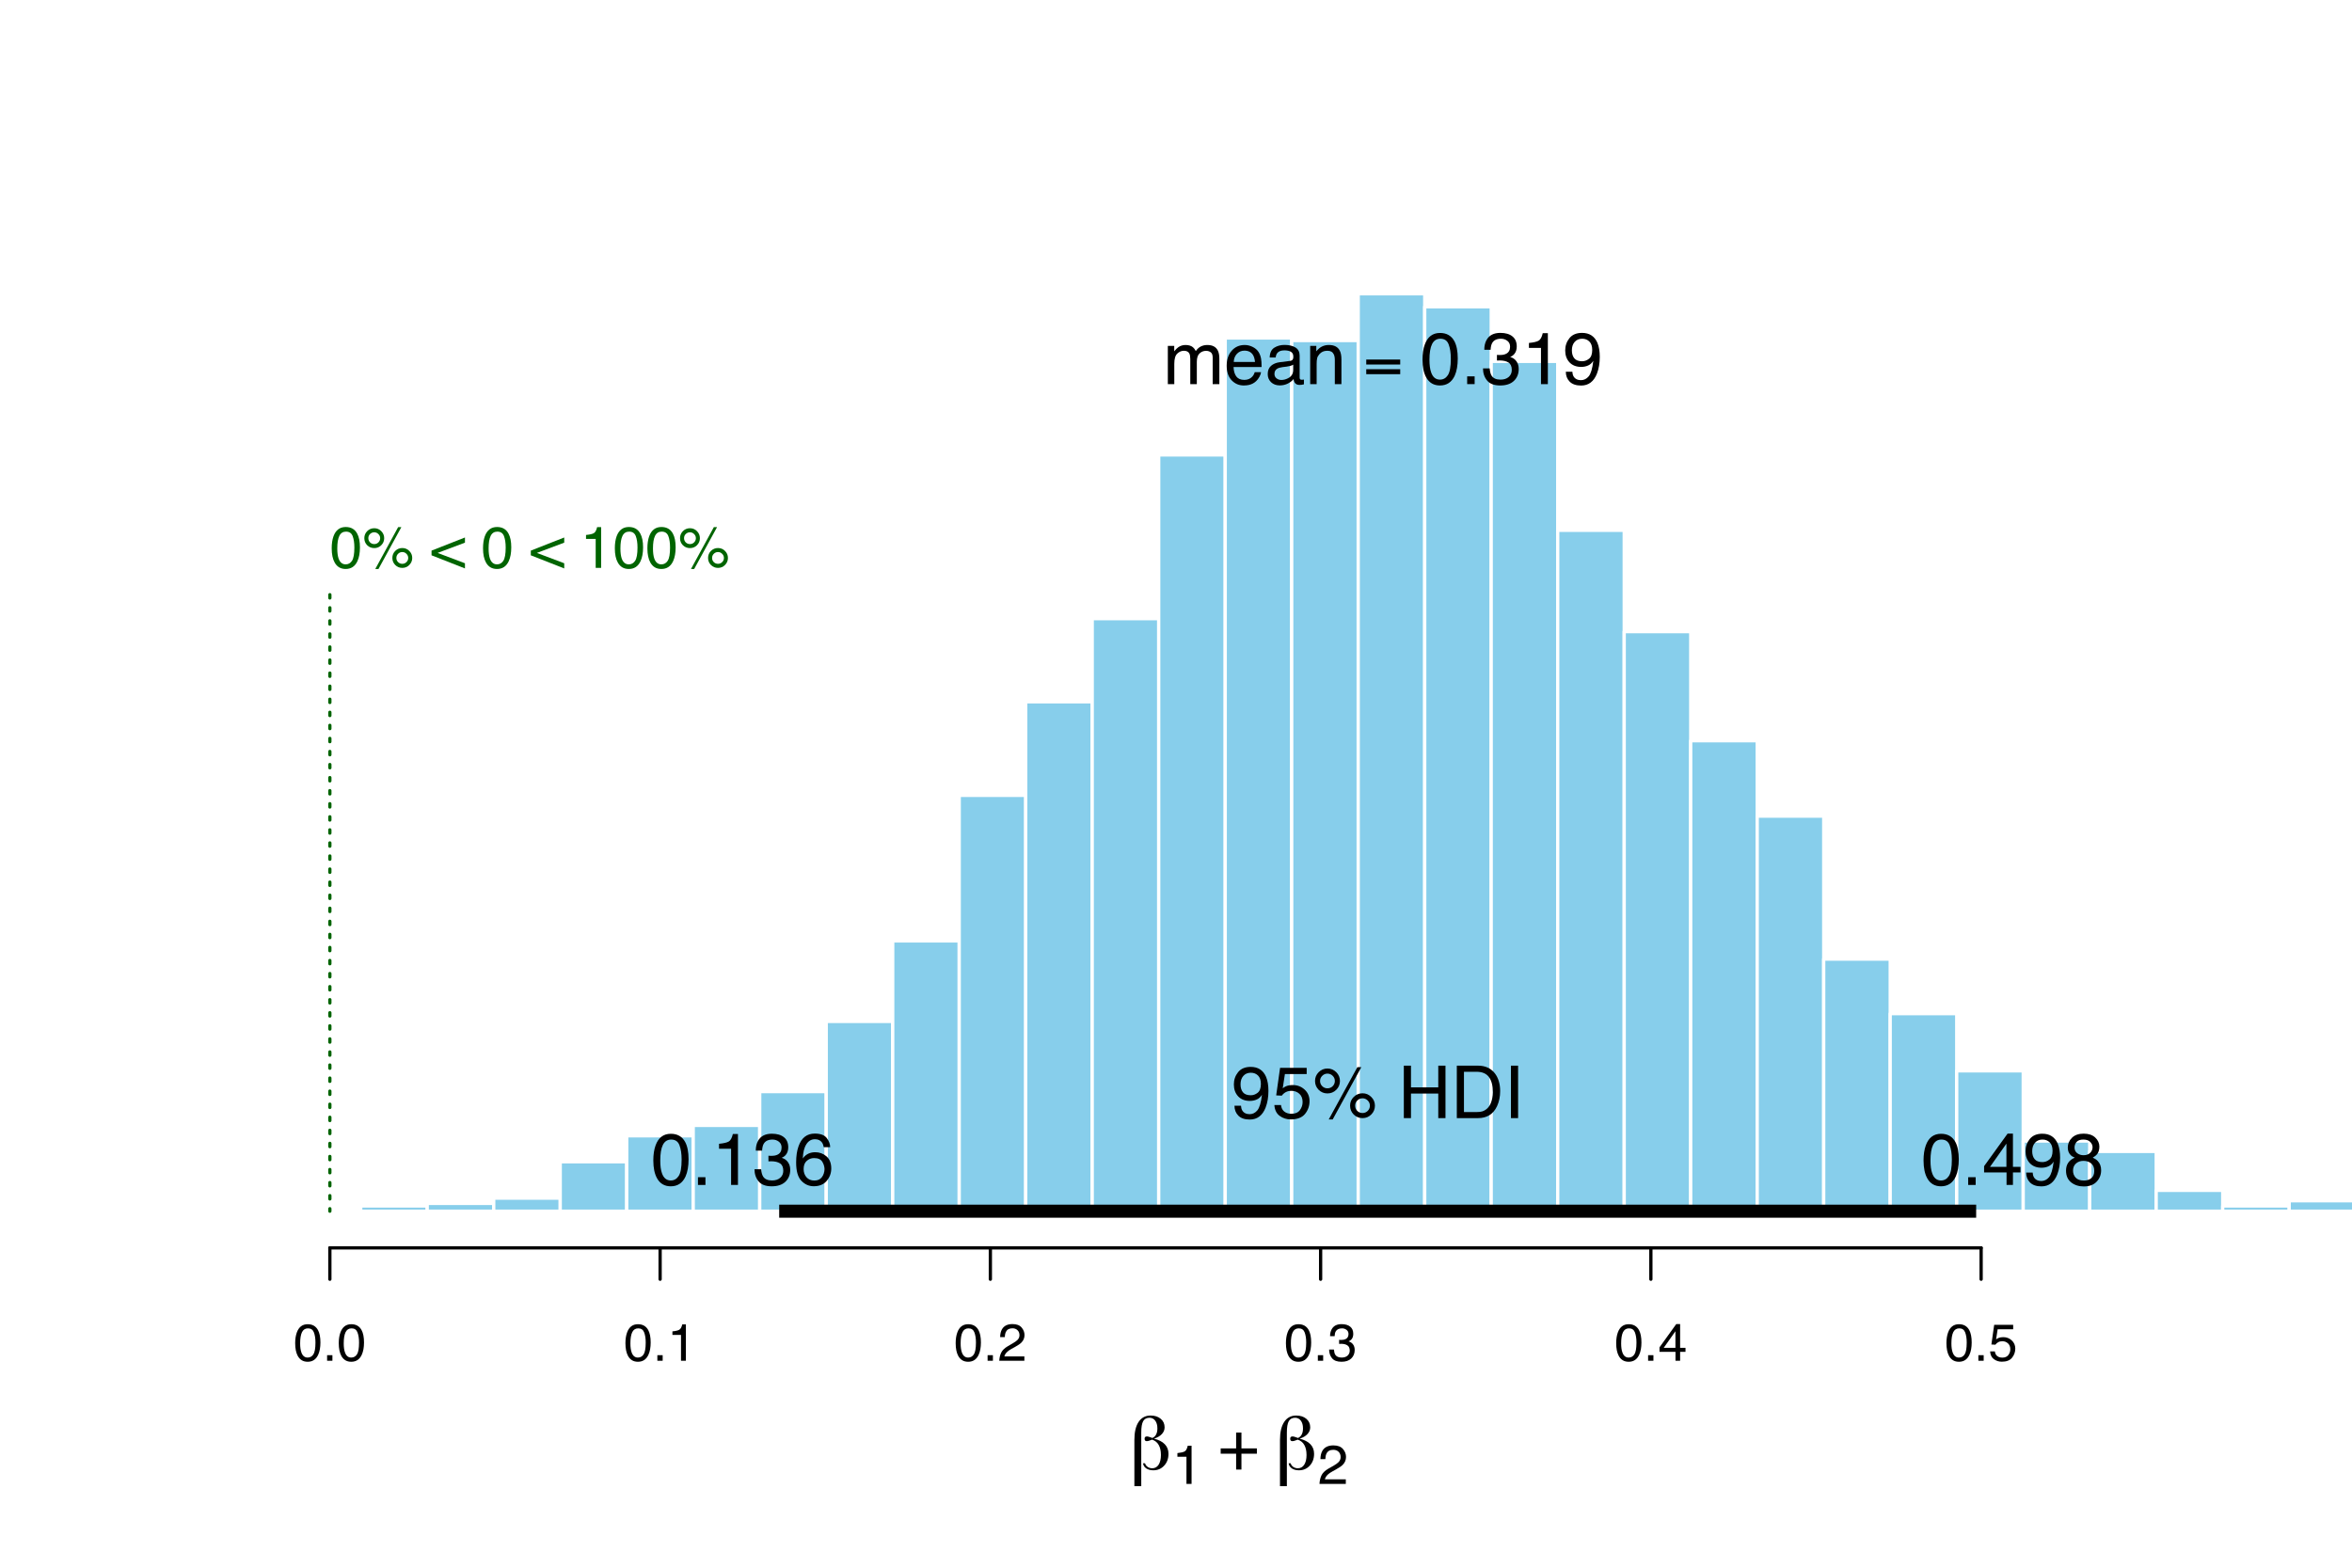 <?xml version="1.0" encoding="UTF-8"?>
<svg xmlns="http://www.w3.org/2000/svg" xmlns:xlink="http://www.w3.org/1999/xlink" width="540pt" height="360pt" viewBox="0 0 540 360" version="1.1">
<defs>
<g>
<symbol overflow="visible" id="glyph0-0">
<path style="stroke:none;" d="M 0.891 3.188 L 0.891 -12.688 L 9.891 -12.688 L 9.891 3.188 Z M 1.906 2.188 L 8.891 2.188 L 8.891 -11.688 L 1.906 -11.688 Z M 1.906 2.188 "/>
</symbol>
<symbol overflow="visible" id="glyph0-1">
<path style="stroke:none;" d="M 3.656 -1.438 C 3.738 -1.102 3.938 -0.828 4.25 -0.609 C 4.562 -0.398 4.914 -0.297 5.312 -0.297 C 5.926 -0.297 6.41 -0.566 6.766 -1.109 C 7.117 -1.66 7.297 -2.406 7.297 -3.344 C 7.297 -4.289 7.125 -5.062 6.781 -5.656 C 6.445 -6.25 5.938 -6.656 5.25 -6.875 C 5.207 -6.863 5.148 -6.836 5.078 -6.797 C 4.629 -6.609 4.289 -6.516 4.062 -6.516 C 3.895 -6.516 3.766 -6.562 3.672 -6.656 C 3.586 -6.758 3.547 -6.906 3.547 -7.094 C 3.547 -7.27 3.594 -7.398 3.688 -7.484 C 3.781 -7.566 3.926 -7.609 4.125 -7.609 C 4.281 -7.609 4.598 -7.52 5.078 -7.344 C 5.18 -7.301 5.266 -7.27 5.328 -7.25 C 5.711 -7.414 6 -7.68 6.188 -8.047 C 6.383 -8.41 6.484 -8.879 6.484 -9.453 C 6.484 -10.203 6.316 -10.797 5.984 -11.234 C 5.66 -11.672 5.219 -11.891 4.656 -11.891 C 4 -11.891 3.52 -11.629 3.219 -11.109 C 2.926 -10.586 2.781 -9.711 2.781 -8.484 L 2.781 3.812 L 1.203 3.812 L 1.203 -6.797 C 1.203 -8.586 1.523 -9.969 2.172 -10.938 C 2.816 -11.914 3.738 -12.406 4.938 -12.406 C 5.883 -12.406 6.656 -12.156 7.25 -11.656 C 7.844 -11.156 8.141 -10.5 8.141 -9.688 C 8.141 -9.113 7.93 -8.602 7.516 -8.156 C 7.109 -7.707 6.508 -7.352 5.719 -7.094 C 6.812 -6.82 7.633 -6.395 8.188 -5.812 C 8.75 -5.227 9.031 -4.5 9.031 -3.625 C 9.031 -2.508 8.695 -1.598 8.031 -0.891 C 7.375 -0.18 6.547 0.172 5.547 0.172 C 4.898 0.172 4.359 0.023 3.922 -0.266 C 3.492 -0.566 3.25 -0.957 3.188 -1.438 Z M 3.656 -1.438 "/>
</symbol>
<symbol overflow="visible" id="glyph0-2">
<path style="stroke:none;" d="M 5.562 -4.859 L 9.109 -4.859 L 9.109 -3.641 L 5.562 -3.641 L 5.562 0 L 4.344 0 L 4.344 -3.641 L 0.797 -3.641 L 0.797 -4.859 L 4.344 -4.859 L 4.344 -8.5 L 5.562 -8.5 Z M 5.562 -4.859 "/>
</symbol>
<symbol overflow="visible" id="glyph1-0">
<path style="stroke:none;" d="M 0.406 0 L 0.406 -9.031 L 7.578 -9.031 L 7.578 0 Z M 6.438 -1.125 L 6.438 -7.906 L 1.531 -7.906 L 1.531 -1.125 Z M 6.438 -1.125 "/>
</symbol>
<symbol overflow="visible" id="glyph1-1">
<path style="stroke:none;" d="M 1.203 -6.234 L 1.203 -7.078 C 2.004 -7.16 2.562 -7.289 2.875 -7.469 C 3.188 -7.656 3.422 -8.086 3.578 -8.766 L 4.453 -8.766 L 4.453 0 L 3.281 0 L 3.281 -6.234 Z M 1.203 -6.234 "/>
</symbol>
<symbol overflow="visible" id="glyph1-2">
<path style="stroke:none;" d="M 0.391 0 C 0.43 -0.758 0.586 -1.422 0.859 -1.984 C 1.129 -2.547 1.66 -3.055 2.453 -3.516 L 3.641 -4.188 C 4.172 -4.5 4.539 -4.766 4.75 -4.984 C 5.082 -5.316 5.25 -5.707 5.25 -6.156 C 5.25 -6.664 5.094 -7.07 4.781 -7.375 C 4.477 -7.676 4.07 -7.828 3.562 -7.828 C 2.801 -7.828 2.281 -7.539 2 -6.969 C 1.844 -6.656 1.754 -6.227 1.734 -5.688 L 0.609 -5.688 C 0.617 -6.445 0.758 -7.07 1.031 -7.562 C 1.508 -8.414 2.359 -8.844 3.578 -8.844 C 4.578 -8.844 5.312 -8.566 5.781 -8.016 C 6.25 -7.473 6.484 -6.867 6.484 -6.203 C 6.484 -5.492 6.234 -4.891 5.734 -4.391 C 5.453 -4.098 4.938 -3.742 4.188 -3.328 L 3.344 -2.859 C 2.945 -2.641 2.633 -2.43 2.406 -2.234 C 2 -1.879 1.738 -1.484 1.625 -1.047 L 6.438 -1.047 L 6.438 0 Z M 0.391 0 "/>
</symbol>
<symbol overflow="visible" id="glyph2-0">
<path style="stroke:none;" d="M 0.391 0 L 0.391 -8.609 L 7.219 -8.609 L 7.219 0 Z M 6.141 -1.078 L 6.141 -7.531 L 1.469 -7.531 L 1.469 -1.078 Z M 6.141 -1.078 "/>
</symbol>
<symbol overflow="visible" id="glyph2-1">
<path style="stroke:none;" d="M 3.25 -8.391 C 4.332 -8.391 5.117 -7.941 5.609 -7.047 C 5.984 -6.359 6.172 -5.41 6.172 -4.203 C 6.172 -3.066 6 -2.125 5.656 -1.375 C 5.164 -0.301 4.359 0.234 3.234 0.234 C 2.234 0.234 1.484 -0.203 0.984 -1.078 C 0.578 -1.816 0.375 -2.801 0.375 -4.031 C 0.375 -4.977 0.5 -5.797 0.75 -6.484 C 1.207 -7.754 2.039 -8.391 3.25 -8.391 Z M 3.234 -0.734 C 3.785 -0.734 4.223 -0.973 4.547 -1.453 C 4.867 -1.941 5.031 -2.848 5.031 -4.172 C 5.031 -5.117 4.91 -5.898 4.672 -6.516 C 4.441 -7.129 3.988 -7.438 3.312 -7.438 C 2.688 -7.438 2.227 -7.145 1.938 -6.562 C 1.656 -5.977 1.516 -5.117 1.516 -3.984 C 1.516 -3.129 1.609 -2.441 1.797 -1.922 C 2.078 -1.129 2.555 -0.734 3.234 -0.734 Z M 3.234 -0.734 "/>
</symbol>
<symbol overflow="visible" id="glyph2-2">
<path style="stroke:none;" d="M 1.031 -1.281 L 2.25 -1.281 L 2.25 0 L 1.031 0 Z M 1.031 -1.281 "/>
</symbol>
<symbol overflow="visible" id="glyph2-3">
<path style="stroke:none;" d="M 1.156 -5.938 L 1.156 -6.75 C 1.914 -6.82 2.441 -6.945 2.734 -7.125 C 3.035 -7.301 3.266 -7.711 3.422 -8.359 L 4.25 -8.359 L 4.25 0 L 3.125 0 L 3.125 -5.938 Z M 1.156 -5.938 "/>
</symbol>
<symbol overflow="visible" id="glyph2-4">
<path style="stroke:none;" d="M 0.375 0 C 0.414 -0.719 0.566 -1.344 0.828 -1.875 C 1.086 -2.414 1.594 -2.906 2.344 -3.344 L 3.469 -4 C 3.969 -4.289 4.32 -4.539 4.531 -4.75 C 4.852 -5.07 5.016 -5.441 5.016 -5.859 C 5.016 -6.348 4.863 -6.734 4.562 -7.016 C 4.27 -7.305 3.883 -7.453 3.406 -7.453 C 2.676 -7.453 2.176 -7.18 1.906 -6.641 C 1.75 -6.336 1.664 -5.93 1.656 -5.422 L 0.578 -5.422 C 0.586 -6.148 0.723 -6.742 0.984 -7.203 C 1.441 -8.016 2.25 -8.422 3.406 -8.422 C 4.363 -8.422 5.062 -8.16 5.5 -7.641 C 5.945 -7.117 6.172 -6.539 6.172 -5.906 C 6.172 -5.238 5.938 -4.664 5.469 -4.188 C 5.195 -3.906 4.707 -3.566 4 -3.172 L 3.188 -2.734 C 2.812 -2.523 2.516 -2.32 2.297 -2.125 C 1.898 -1.789 1.648 -1.414 1.547 -1 L 6.141 -1 L 6.141 0 Z M 0.375 0 "/>
</symbol>
<symbol overflow="visible" id="glyph2-5">
<path style="stroke:none;" d="M 3.125 0.234 C 2.125 0.234 1.398 -0.035 0.953 -0.578 C 0.504 -1.129 0.281 -1.797 0.281 -2.578 L 1.391 -2.578 C 1.43 -2.035 1.531 -1.641 1.688 -1.391 C 1.969 -0.953 2.461 -0.734 3.172 -0.734 C 3.734 -0.734 4.18 -0.879 4.516 -1.172 C 4.848 -1.473 5.016 -1.859 5.016 -2.328 C 5.016 -2.898 4.836 -3.301 4.484 -3.531 C 4.129 -3.77 3.641 -3.891 3.016 -3.891 C 2.941 -3.891 2.867 -3.883 2.797 -3.875 C 2.723 -3.875 2.648 -3.875 2.578 -3.875 L 2.578 -4.812 C 2.691 -4.789 2.785 -4.781 2.859 -4.781 C 2.93 -4.781 3.008 -4.781 3.094 -4.781 C 3.488 -4.781 3.812 -4.844 4.062 -4.969 C 4.508 -5.188 4.734 -5.578 4.734 -6.141 C 4.734 -6.555 4.582 -6.875 4.281 -7.094 C 3.988 -7.32 3.645 -7.438 3.25 -7.438 C 2.551 -7.438 2.066 -7.203 1.797 -6.734 C 1.648 -6.484 1.566 -6.117 1.547 -5.641 L 0.5 -5.641 C 0.5 -6.266 0.625 -6.797 0.875 -7.234 C 1.301 -8.016 2.055 -8.406 3.141 -8.406 C 3.992 -8.406 4.656 -8.211 5.125 -7.828 C 5.594 -7.453 5.828 -6.898 5.828 -6.172 C 5.828 -5.66 5.691 -5.242 5.422 -4.922 C 5.242 -4.723 5.02 -4.566 4.75 -4.453 C 5.188 -4.328 5.531 -4.094 5.781 -3.75 C 6.031 -3.406 6.156 -2.984 6.156 -2.484 C 6.156 -1.68 5.891 -1.023 5.359 -0.516 C 4.836 -0.016 4.094 0.234 3.125 0.234 Z M 3.125 0.234 "/>
</symbol>
<symbol overflow="visible" id="glyph2-6">
<path style="stroke:none;" d="M 3.969 -2.969 L 3.969 -6.781 L 1.281 -2.969 Z M 3.984 0 L 3.984 -2.047 L 0.312 -2.047 L 0.312 -3.078 L 4.156 -8.422 L 5.047 -8.422 L 5.047 -2.969 L 6.281 -2.969 L 6.281 -2.047 L 5.047 -2.047 L 5.047 0 Z M 3.984 0 "/>
</symbol>
<symbol overflow="visible" id="glyph2-7">
<path style="stroke:none;" d="M 1.484 -2.141 C 1.555 -1.535 1.836 -1.117 2.328 -0.891 C 2.578 -0.773 2.863 -0.719 3.188 -0.719 C 3.812 -0.719 4.273 -0.914 4.578 -1.312 C 4.879 -1.707 5.031 -2.148 5.031 -2.641 C 5.031 -3.223 4.848 -3.676 4.484 -4 C 4.129 -4.32 3.703 -4.484 3.203 -4.484 C 2.836 -4.484 2.523 -4.41 2.266 -4.266 C 2.004 -4.129 1.785 -3.938 1.609 -3.688 L 0.688 -3.734 L 1.328 -8.25 L 5.688 -8.25 L 5.688 -7.234 L 2.125 -7.234 L 1.766 -4.906 C 1.961 -5.051 2.148 -5.16 2.328 -5.234 C 2.641 -5.359 3 -5.422 3.406 -5.422 C 4.176 -5.422 4.828 -5.172 5.359 -4.672 C 5.898 -4.18 6.172 -3.555 6.172 -2.797 C 6.172 -2.004 5.922 -1.301 5.422 -0.688 C 4.93 -0.082 4.148 0.219 3.078 0.219 C 2.398 0.219 1.797 0.023 1.266 -0.359 C 0.742 -0.742 0.453 -1.336 0.391 -2.141 Z M 1.484 -2.141 "/>
</symbol>
<symbol overflow="visible" id="glyph3-0">
<path style="stroke:none;" d="M 0.547 0 L 0.547 -12.047 L 10.109 -12.047 L 10.109 0 Z M 8.594 -1.516 L 8.594 -10.531 L 2.047 -10.531 L 2.047 -1.516 Z M 8.594 -1.516 "/>
</symbol>
<symbol overflow="visible" id="glyph3-1">
<path style="stroke:none;" d="M 2.234 -2.844 C 2.273 -2.02 2.586 -1.453 3.172 -1.141 C 3.473 -0.984 3.812 -0.906 4.188 -0.906 C 4.895 -0.906 5.492 -1.195 5.984 -1.781 C 6.484 -2.375 6.836 -3.566 7.047 -5.359 C 6.723 -4.836 6.316 -4.473 5.828 -4.266 C 5.348 -4.055 4.828 -3.953 4.266 -3.953 C 3.141 -3.953 2.242 -4.301 1.578 -5 C 0.922 -5.707 0.594 -6.617 0.594 -7.734 C 0.594 -8.797 0.914 -9.734 1.562 -10.547 C 2.219 -11.359 3.18 -11.766 4.453 -11.766 C 6.16 -11.766 7.344 -10.992 8 -9.453 C 8.352 -8.598 8.531 -7.535 8.531 -6.266 C 8.531 -4.828 8.316 -3.551 7.891 -2.438 C 7.172 -0.594 5.957 0.328 4.25 0.328 C 3.102 0.328 2.227 0.031 1.625 -0.562 C 1.031 -1.164 0.734 -1.926 0.734 -2.844 Z M 4.469 -5.25 C 5.051 -5.25 5.582 -5.441 6.062 -5.828 C 6.551 -6.211 6.797 -6.883 6.797 -7.844 C 6.797 -8.707 6.578 -9.352 6.141 -9.781 C 5.711 -10.207 5.16 -10.422 4.484 -10.422 C 3.766 -10.422 3.191 -10.176 2.766 -9.688 C 2.336 -9.207 2.125 -8.562 2.125 -7.75 C 2.125 -6.988 2.312 -6.379 2.688 -5.922 C 3.062 -5.473 3.656 -5.25 4.469 -5.25 Z M 4.469 -5.25 "/>
</symbol>
<symbol overflow="visible" id="glyph3-2">
<path style="stroke:none;" d="M 2.078 -3 C 2.172 -2.156 2.562 -1.57 3.25 -1.25 C 3.594 -1.082 4 -1 4.469 -1 C 5.344 -1 5.988 -1.273 6.406 -1.828 C 6.82 -2.391 7.031 -3.008 7.031 -3.688 C 7.031 -4.508 6.781 -5.145 6.281 -5.594 C 5.781 -6.039 5.18 -6.266 4.484 -6.266 C 3.973 -6.266 3.535 -6.164 3.172 -5.969 C 2.805 -5.77 2.5 -5.5 2.25 -5.156 L 0.969 -5.219 L 1.859 -11.547 L 7.969 -11.547 L 7.969 -10.125 L 2.969 -10.125 L 2.469 -6.859 C 2.738 -7.066 3 -7.223 3.25 -7.328 C 3.688 -7.504 4.191 -7.594 4.766 -7.594 C 5.836 -7.594 6.75 -7.242 7.5 -6.547 C 8.25 -5.859 8.625 -4.977 8.625 -3.906 C 8.625 -2.801 8.281 -1.82 7.594 -0.969 C 6.906 -0.125 5.812 0.297 4.312 0.297 C 3.352 0.297 2.504 0.023 1.766 -0.516 C 1.035 -1.055 0.629 -1.883 0.547 -3 Z M 2.078 -3 "/>
</symbol>
<symbol overflow="visible" id="glyph3-3">
<path style="stroke:none;" d="M 11.453 -5.703 C 12.234 -5.703 12.898 -5.422 13.453 -4.859 C 14.016 -4.305 14.297 -3.641 14.297 -2.859 C 14.297 -2.066 14.016 -1.391 13.453 -0.828 C 12.898 -0.273 12.234 0 11.453 0 C 10.66 0 9.984 -0.273 9.422 -0.828 C 8.867 -1.391 8.594 -2.066 8.594 -2.859 C 8.594 -3.641 8.867 -4.305 9.422 -4.859 C 9.984 -5.422 10.66 -5.703 11.453 -5.703 Z M 10.266 -11.703 L 11.172 -11.703 L 4.594 0.312 L 3.688 0.312 Z M 3.391 -6.844 C 3.859 -6.844 4.258 -7.004 4.594 -7.328 C 4.926 -7.66 5.094 -8.062 5.094 -8.531 C 5.094 -9 4.926 -9.395 4.594 -9.719 C 4.258 -10.051 3.859 -10.219 3.391 -10.219 C 2.93 -10.219 2.535 -10.051 2.203 -9.719 C 1.867 -9.395 1.703 -9 1.703 -8.531 C 1.703 -8.062 1.867 -7.66 2.203 -7.328 C 2.535 -7.004 2.93 -6.844 3.391 -6.844 Z M 3.391 -11.391 C 4.18 -11.391 4.859 -11.109 5.422 -10.547 C 5.984 -9.984 6.266 -9.312 6.266 -8.531 C 6.266 -7.738 5.984 -7.062 5.422 -6.5 C 4.859 -5.945 4.18 -5.672 3.391 -5.672 C 2.609 -5.672 1.938 -5.945 1.375 -6.5 C 0.82 -7.062 0.547 -7.738 0.547 -8.531 C 0.547 -9.312 0.82 -9.984 1.375 -10.547 C 1.938 -11.109 2.609 -11.391 3.391 -11.391 Z M 11.453 -1.172 C 11.91 -1.172 12.305 -1.332 12.641 -1.656 C 12.973 -1.988 13.141 -2.391 13.141 -2.859 C 13.141 -3.316 12.973 -3.711 12.641 -4.047 C 12.305 -4.379 11.91 -4.547 11.453 -4.547 C 10.984 -4.547 10.582 -4.379 10.25 -4.047 C 9.914 -3.711 9.75 -3.316 9.75 -2.859 C 9.75 -2.391 9.914 -1.988 10.25 -1.656 C 10.582 -1.332 10.984 -1.172 11.453 -1.172 Z M 11.453 -1.172 "/>
</symbol>
<symbol overflow="visible" id="glyph3-4">
<path style="stroke:none;" d=""/>
</symbol>
<symbol overflow="visible" id="glyph3-5">
<path style="stroke:none;" d="M 1.328 -12.047 L 2.969 -12.047 L 2.969 -7.062 L 9.234 -7.062 L 9.234 -12.047 L 10.891 -12.047 L 10.891 0 L 9.234 0 L 9.234 -5.641 L 2.969 -5.641 L 2.969 0 L 1.328 0 Z M 1.328 -12.047 "/>
</symbol>
<symbol overflow="visible" id="glyph3-6">
<path style="stroke:none;" d="M 5.906 -1.391 C 6.457 -1.391 6.91 -1.445 7.266 -1.562 C 7.898 -1.781 8.422 -2.191 8.828 -2.797 C 9.148 -3.285 9.379 -3.91 9.516 -4.672 C 9.598 -5.117 9.641 -5.539 9.641 -5.938 C 9.641 -7.426 9.344 -8.582 8.75 -9.406 C 8.156 -10.227 7.203 -10.641 5.891 -10.641 L 3 -10.641 L 3 -1.391 Z M 1.359 -12.047 L 6.234 -12.047 C 7.891 -12.047 9.176 -11.457 10.094 -10.281 C 10.906 -9.219 11.312 -7.859 11.312 -6.203 C 11.312 -4.93 11.07 -3.773 10.594 -2.734 C 9.738 -0.91 8.281 0 6.219 0 L 1.359 0 Z M 1.359 -12.047 "/>
</symbol>
<symbol overflow="visible" id="glyph3-7">
<path style="stroke:none;" d="M 1.656 -12.047 L 3.297 -12.047 L 3.297 0 L 1.656 0 Z M 1.656 -12.047 "/>
</symbol>
<symbol overflow="visible" id="glyph3-8">
<path style="stroke:none;" d="M 4.547 -11.75 C 6.066 -11.75 7.164 -11.117 7.844 -9.859 C 8.363 -8.898 8.625 -7.578 8.625 -5.891 C 8.625 -4.297 8.391 -2.973 7.922 -1.922 C 7.223 -0.43 6.094 0.312 4.531 0.312 C 3.125 0.312 2.078 -0.297 1.391 -1.516 C 0.816 -2.535 0.531 -3.91 0.531 -5.641 C 0.531 -6.973 0.703 -8.117 1.047 -9.078 C 1.691 -10.859 2.859 -11.75 4.547 -11.75 Z M 4.531 -1.031 C 5.289 -1.031 5.895 -1.367 6.344 -2.047 C 6.801 -2.723 7.031 -3.984 7.031 -5.828 C 7.031 -7.16 6.863 -8.258 6.531 -9.125 C 6.207 -9.988 5.578 -10.422 4.641 -10.422 C 3.766 -10.422 3.125 -10.008 2.719 -9.188 C 2.32 -8.375 2.125 -7.172 2.125 -5.578 C 2.125 -4.379 2.254 -3.414 2.516 -2.688 C 2.898 -1.582 3.57 -1.031 4.531 -1.031 Z M 4.531 -1.031 "/>
</symbol>
<symbol overflow="visible" id="glyph3-9">
<path style="stroke:none;" d="M 1.438 -1.781 L 3.156 -1.781 L 3.156 0 L 1.438 0 Z M 1.438 -1.781 "/>
</symbol>
<symbol overflow="visible" id="glyph3-10">
<path style="stroke:none;" d="M 1.609 -8.312 L 1.609 -9.453 C 2.672 -9.555 3.41 -9.727 3.828 -9.969 C 4.254 -10.207 4.57 -10.785 4.781 -11.703 L 5.953 -11.703 L 5.953 0 L 4.375 0 L 4.375 -8.312 Z M 1.609 -8.312 "/>
</symbol>
<symbol overflow="visible" id="glyph3-11">
<path style="stroke:none;" d="M 4.359 0.312 C 2.973 0.312 1.969 -0.066 1.344 -0.828 C 0.719 -1.586 0.406 -2.516 0.406 -3.609 L 1.938 -3.609 C 2.008 -2.848 2.156 -2.297 2.375 -1.953 C 2.75 -1.336 3.438 -1.031 4.438 -1.031 C 5.219 -1.031 5.844 -1.234 6.312 -1.641 C 6.781 -2.055 7.016 -2.594 7.016 -3.25 C 7.016 -4.062 6.766 -4.629 6.266 -4.953 C 5.773 -5.273 5.094 -5.438 4.219 -5.438 C 4.113 -5.438 4.008 -5.43 3.906 -5.422 C 3.812 -5.422 3.711 -5.422 3.609 -5.422 L 3.609 -6.719 C 3.766 -6.707 3.895 -6.695 4 -6.688 C 4.102 -6.688 4.211 -6.688 4.328 -6.688 C 4.879 -6.688 5.332 -6.773 5.688 -6.953 C 6.312 -7.254 6.625 -7.801 6.625 -8.594 C 6.625 -9.176 6.414 -9.625 6 -9.938 C 5.582 -10.258 5.098 -10.422 4.547 -10.422 C 3.566 -10.422 2.891 -10.094 2.516 -9.438 C 2.305 -9.07 2.188 -8.555 2.156 -7.891 L 0.703 -7.891 C 0.703 -8.766 0.875 -9.508 1.219 -10.125 C 1.82 -11.219 2.879 -11.766 4.391 -11.766 C 5.586 -11.766 6.516 -11.492 7.172 -10.953 C 7.828 -10.422 8.156 -9.648 8.156 -8.641 C 8.156 -7.922 7.961 -7.336 7.578 -6.891 C 7.336 -6.609 7.023 -6.391 6.641 -6.234 C 7.254 -6.066 7.734 -5.738 8.078 -5.25 C 8.43 -4.77 8.609 -4.18 8.609 -3.484 C 8.609 -2.359 8.238 -1.441 7.5 -0.734 C 6.758 -0.035 5.711 0.312 4.359 0.312 Z M 4.359 0.312 "/>
</symbol>
<symbol overflow="visible" id="glyph3-12">
<path style="stroke:none;" d="M 4.906 -11.797 C 6.219 -11.797 7.133 -11.453 7.656 -10.766 C 8.176 -10.086 8.438 -9.391 8.438 -8.672 L 6.969 -8.672 C 6.883 -9.129 6.742 -9.492 6.547 -9.766 C 6.191 -10.254 5.656 -10.5 4.938 -10.5 C 4.113 -10.5 3.457 -10.113 2.969 -9.344 C 2.477 -8.582 2.207 -7.492 2.156 -6.078 C 2.5 -6.578 2.926 -6.945 3.438 -7.188 C 3.906 -7.406 4.43 -7.516 5.016 -7.516 C 5.992 -7.516 6.848 -7.203 7.578 -6.578 C 8.316 -5.953 8.688 -5.016 8.688 -3.766 C 8.688 -2.703 8.336 -1.758 7.641 -0.938 C 6.953 -0.113 5.961 0.297 4.672 0.297 C 3.578 0.297 2.629 -0.117 1.828 -0.953 C 1.023 -1.785 0.625 -3.188 0.625 -5.156 C 0.625 -6.613 0.805 -7.852 1.172 -8.875 C 1.848 -10.82 3.094 -11.797 4.906 -11.797 Z M 4.812 -1.016 C 5.582 -1.016 6.16 -1.273 6.547 -1.797 C 6.93 -2.316 7.125 -2.93 7.125 -3.641 C 7.125 -4.242 6.953 -4.816 6.609 -5.359 C 6.266 -5.898 5.641 -6.172 4.734 -6.172 C 4.098 -6.172 3.539 -5.957 3.062 -5.531 C 2.582 -5.113 2.344 -4.484 2.344 -3.641 C 2.344 -2.898 2.562 -2.273 3 -1.766 C 3.438 -1.266 4.039 -1.016 4.812 -1.016 Z M 4.812 -1.016 "/>
</symbol>
<symbol overflow="visible" id="glyph3-13">
<path style="stroke:none;" d="M 5.547 -4.156 L 5.547 -9.484 L 1.781 -4.156 Z M 5.578 0 L 5.578 -2.875 L 0.422 -2.875 L 0.422 -4.312 L 5.812 -11.781 L 7.047 -11.781 L 7.047 -4.156 L 8.781 -4.156 L 8.781 -2.875 L 7.047 -2.875 L 7.047 0 Z M 5.578 0 "/>
</symbol>
<symbol overflow="visible" id="glyph3-14">
<path style="stroke:none;" d="M 4.562 -6.828 C 5.219 -6.828 5.727 -7.008 6.094 -7.375 C 6.457 -7.738 6.641 -8.172 6.641 -8.672 C 6.641 -9.109 6.461 -9.508 6.109 -9.875 C 5.766 -10.238 5.234 -10.422 4.516 -10.422 C 3.805 -10.422 3.289 -10.238 2.969 -9.875 C 2.656 -9.508 2.5 -9.082 2.5 -8.594 C 2.5 -8.039 2.703 -7.609 3.109 -7.297 C 3.523 -6.984 4.008 -6.828 4.562 -6.828 Z M 4.656 -1.016 C 5.344 -1.016 5.91 -1.195 6.359 -1.562 C 6.805 -1.926 7.031 -2.477 7.031 -3.219 C 7.031 -3.977 6.797 -4.551 6.328 -4.938 C 5.867 -5.332 5.273 -5.531 4.547 -5.531 C 3.848 -5.531 3.273 -5.328 2.828 -4.922 C 2.379 -4.523 2.156 -3.973 2.156 -3.266 C 2.156 -2.648 2.359 -2.117 2.766 -1.672 C 3.172 -1.234 3.801 -1.016 4.656 -1.016 Z M 2.562 -6.266 C 2.145 -6.43 1.82 -6.633 1.594 -6.875 C 1.164 -7.312 0.953 -7.879 0.953 -8.578 C 0.953 -9.453 1.27 -10.203 1.906 -10.828 C 2.539 -11.461 3.438 -11.781 4.594 -11.781 C 5.727 -11.781 6.613 -11.484 7.25 -10.891 C 7.883 -10.297 8.203 -9.602 8.203 -8.812 C 8.203 -8.07 8.02 -7.477 7.656 -7.031 C 7.445 -6.77 7.125 -6.52 6.688 -6.281 C 7.176 -6.051 7.555 -5.789 7.828 -5.5 C 8.348 -4.957 8.609 -4.25 8.609 -3.375 C 8.609 -2.344 8.258 -1.461 7.562 -0.734 C 6.875 -0.016 5.895 0.344 4.625 0.344 C 3.477 0.344 2.508 0.031 1.719 -0.594 C 0.938 -1.219 0.547 -2.117 0.547 -3.297 C 0.547 -3.992 0.711 -4.594 1.047 -5.094 C 1.391 -5.602 1.895 -5.992 2.562 -6.266 Z M 2.562 -6.266 "/>
</symbol>
<symbol overflow="visible" id="glyph3-15">
<path style="stroke:none;" d="M 1.078 -8.781 L 2.547 -8.781 L 2.547 -7.531 C 2.891 -7.969 3.207 -8.285 3.5 -8.484 C 3.977 -8.816 4.531 -8.984 5.156 -8.984 C 5.852 -8.984 6.414 -8.812 6.844 -8.469 C 7.082 -8.27 7.301 -7.977 7.5 -7.594 C 7.82 -8.062 8.203 -8.41 8.641 -8.641 C 9.086 -8.867 9.586 -8.984 10.141 -8.984 C 11.328 -8.984 12.133 -8.555 12.562 -7.703 C 12.789 -7.242 12.906 -6.625 12.906 -5.844 L 12.906 0 L 11.375 0 L 11.375 -6.109 C 11.375 -6.691 11.223 -7.094 10.922 -7.312 C 10.629 -7.531 10.273 -7.641 9.859 -7.641 C 9.273 -7.641 8.773 -7.441 8.359 -7.047 C 7.941 -6.66 7.734 -6.016 7.734 -5.109 L 7.734 0 L 6.234 0 L 6.234 -5.734 C 6.234 -6.328 6.16 -6.758 6.016 -7.031 C 5.797 -7.445 5.379 -7.656 4.766 -7.656 C 4.203 -7.656 3.691 -7.438 3.234 -7 C 2.785 -6.57 2.562 -5.789 2.562 -4.656 L 2.562 0 L 1.078 0 Z M 1.078 -8.781 "/>
</symbol>
<symbol overflow="visible" id="glyph3-16">
<path style="stroke:none;" d="M 4.734 -8.984 C 5.359 -8.984 5.961 -8.836 6.547 -8.547 C 7.141 -8.254 7.586 -7.875 7.891 -7.406 C 8.18 -6.957 8.379 -6.441 8.484 -5.859 C 8.566 -5.453 8.609 -4.805 8.609 -3.922 L 2.172 -3.922 C 2.203 -3.023 2.41 -2.305 2.797 -1.766 C 3.191 -1.234 3.805 -0.969 4.641 -0.969 C 5.41 -0.969 6.023 -1.223 6.484 -1.734 C 6.742 -2.023 6.926 -2.363 7.031 -2.75 L 8.484 -2.75 C 8.453 -2.426 8.328 -2.066 8.109 -1.672 C 7.891 -1.273 7.645 -0.953 7.375 -0.703 C 6.926 -0.266 6.375 0.031 5.719 0.188 C 5.363 0.27 4.961 0.312 4.516 0.312 C 3.422 0.312 2.492 -0.082 1.734 -0.875 C 0.973 -1.676 0.594 -2.789 0.594 -4.219 C 0.594 -5.633 0.973 -6.781 1.734 -7.656 C 2.504 -8.539 3.504 -8.984 4.734 -8.984 Z M 7.094 -5.094 C 7.031 -5.727 6.891 -6.238 6.672 -6.625 C 6.266 -7.332 5.594 -7.688 4.656 -7.688 C 3.977 -7.688 3.406 -7.441 2.938 -6.953 C 2.477 -6.461 2.238 -5.844 2.219 -5.094 Z M 4.594 -9 Z M 4.594 -9 "/>
</symbol>
<symbol overflow="visible" id="glyph3-17">
<path style="stroke:none;" d="M 2.219 -2.344 C 2.219 -1.914 2.375 -1.578 2.688 -1.328 C 3 -1.078 3.367 -0.953 3.797 -0.953 C 4.305 -0.953 4.805 -1.078 5.297 -1.328 C 6.117 -1.723 6.531 -2.375 6.531 -3.281 L 6.531 -4.469 C 6.352 -4.352 6.117 -4.254 5.828 -4.172 C 5.547 -4.098 5.27 -4.047 5 -4.016 L 4.094 -3.906 C 3.562 -3.832 3.16 -3.719 2.891 -3.562 C 2.441 -3.312 2.219 -2.906 2.219 -2.344 Z M 5.797 -5.328 C 6.129 -5.367 6.352 -5.508 6.469 -5.75 C 6.531 -5.883 6.562 -6.07 6.562 -6.312 C 6.562 -6.812 6.383 -7.176 6.031 -7.406 C 5.676 -7.633 5.164 -7.75 4.5 -7.75 C 3.727 -7.75 3.18 -7.539 2.859 -7.125 C 2.672 -6.895 2.551 -6.555 2.5 -6.109 L 1.125 -6.109 C 1.156 -7.18 1.504 -7.93 2.172 -8.359 C 2.848 -8.785 3.633 -9 4.531 -9 C 5.562 -9 6.398 -8.801 7.047 -8.406 C 7.68 -8.008 8 -7.395 8 -6.562 L 8 -1.516 C 8 -1.359 8.031 -1.234 8.094 -1.141 C 8.156 -1.047 8.289 -1 8.5 -1 C 8.562 -1 8.633 -1.004 8.719 -1.016 C 8.801 -1.023 8.891 -1.035 8.984 -1.047 L 8.984 0.047 C 8.754 0.109 8.578 0.145 8.453 0.156 C 8.336 0.176 8.176 0.188 7.969 0.188 C 7.457 0.188 7.086 0.004 6.859 -0.359 C 6.734 -0.547 6.648 -0.816 6.609 -1.172 C 6.305 -0.773 5.875 -0.43 5.312 -0.141 C 4.75 0.148 4.125 0.297 3.438 0.297 C 2.625 0.297 1.957 0.051 1.438 -0.438 C 0.926 -0.938 0.672 -1.555 0.672 -2.297 C 0.672 -3.117 0.926 -3.754 1.438 -4.203 C 1.945 -4.648 2.613 -4.926 3.438 -5.031 Z M 4.562 -9 Z M 4.562 -9 "/>
</symbol>
<symbol overflow="visible" id="glyph3-18">
<path style="stroke:none;" d="M 1.078 -8.781 L 2.484 -8.781 L 2.484 -7.531 C 2.898 -8.051 3.336 -8.422 3.797 -8.641 C 4.266 -8.867 4.785 -8.984 5.359 -8.984 C 6.598 -8.984 7.438 -8.547 7.875 -7.672 C 8.125 -7.203 8.25 -6.523 8.25 -5.641 L 8.25 0 L 6.734 0 L 6.734 -5.531 C 6.734 -6.07 6.656 -6.504 6.5 -6.828 C 6.238 -7.379 5.766 -7.656 5.078 -7.656 C 4.723 -7.656 4.438 -7.617 4.219 -7.547 C 3.812 -7.422 3.457 -7.18 3.156 -6.828 C 2.906 -6.535 2.742 -6.234 2.672 -5.922 C 2.598 -5.617 2.562 -5.176 2.562 -4.594 L 2.562 0 L 1.078 0 Z M 4.547 -9 Z M 4.547 -9 "/>
</symbol>
<symbol overflow="visible" id="glyph4-0">
<path style="stroke:none;" d="M 0.844 2.969 L 0.844 -11.844 L 9.234 -11.844 L 9.234 2.969 Z M 1.781 2.031 L 8.297 2.031 L 8.297 -10.906 L 1.781 -10.906 Z M 1.781 2.031 "/>
</symbol>
<symbol overflow="visible" id="glyph4-1">
<path style="stroke:none;" d="M 8.516 -2.281 L 0.719 -2.281 L 0.719 -3.422 L 8.516 -3.422 Z M 8.516 -4.5 L 0.719 -4.5 L 0.719 -5.641 L 8.516 -5.641 Z M 8.516 -4.5 "/>
</symbol>
<symbol overflow="visible" id="glyph5-0">
<path style="stroke:none;" d="M 0.438 0 L 0.438 -9.641 L 8.078 -9.641 L 8.078 0 Z M 6.875 -1.203 L 6.875 -8.438 L 1.641 -8.438 L 1.641 -1.203 Z M 6.875 -1.203 "/>
</symbol>
<symbol overflow="visible" id="glyph5-1">
<path style="stroke:none;" d="M 3.641 -9.391 C 4.848 -9.391 5.723 -8.891 6.266 -7.891 C 6.691 -7.117 6.906 -6.062 6.906 -4.719 C 6.906 -3.438 6.711 -2.379 6.328 -1.547 C 5.773 -0.348 4.875 0.25 3.625 0.25 C 2.5 0.25 1.66 -0.238 1.109 -1.219 C 0.648 -2.031 0.422 -3.125 0.422 -4.5 C 0.422 -5.57 0.555 -6.488 0.828 -7.25 C 1.348 -8.676 2.285 -9.391 3.641 -9.391 Z M 3.625 -0.812 C 4.238 -0.812 4.723 -1.082 5.078 -1.625 C 5.441 -2.176 5.625 -3.191 5.625 -4.672 C 5.625 -5.734 5.492 -6.609 5.234 -7.297 C 4.973 -7.984 4.461 -8.328 3.703 -8.328 C 3.004 -8.328 2.492 -8 2.172 -7.344 C 1.859 -6.695 1.703 -5.738 1.703 -4.469 C 1.703 -3.508 1.801 -2.738 2 -2.156 C 2.32 -1.258 2.863 -0.812 3.625 -0.812 Z M 3.625 -0.812 "/>
</symbol>
<symbol overflow="visible" id="glyph5-2">
<path style="stroke:none;" d="M 9.156 -4.562 C 9.789 -4.562 10.328 -4.336 10.766 -3.891 C 11.211 -3.453 11.438 -2.914 11.438 -2.281 C 11.438 -1.656 11.211 -1.117 10.766 -0.672 C 10.328 -0.223 9.789 0 9.156 0 C 8.52 0 7.977 -0.223 7.531 -0.672 C 7.094 -1.117 6.875 -1.656 6.875 -2.281 C 6.875 -2.914 7.094 -3.453 7.531 -3.891 C 7.977 -4.336 8.52 -4.562 9.156 -4.562 Z M 8.203 -9.359 L 8.938 -9.359 L 3.688 0.25 L 2.953 0.25 Z M 2.719 -5.469 C 3.094 -5.469 3.41 -5.598 3.672 -5.859 C 3.941 -6.129 4.078 -6.453 4.078 -6.828 C 4.078 -7.191 3.941 -7.504 3.672 -7.766 C 3.41 -8.035 3.094 -8.172 2.719 -8.172 C 2.344 -8.172 2.02 -8.039 1.75 -7.781 C 1.488 -7.52 1.359 -7.203 1.359 -6.828 C 1.359 -6.453 1.488 -6.129 1.75 -5.859 C 2.02 -5.598 2.344 -5.469 2.719 -5.469 Z M 2.719 -9.109 C 3.352 -9.109 3.891 -8.883 4.328 -8.438 C 4.773 -7.988 5 -7.453 5 -6.828 C 5 -6.191 4.773 -5.648 4.328 -5.203 C 3.891 -4.766 3.352 -4.547 2.719 -4.547 C 2.082 -4.547 1.539 -4.766 1.094 -5.203 C 0.656 -5.648 0.438 -6.191 0.438 -6.828 C 0.438 -7.453 0.656 -7.988 1.094 -8.438 C 1.539 -8.883 2.082 -9.109 2.719 -9.109 Z M 9.156 -0.938 C 9.531 -0.938 9.848 -1.066 10.109 -1.328 C 10.379 -1.586 10.516 -1.906 10.516 -2.281 C 10.516 -2.656 10.379 -2.973 10.109 -3.234 C 9.848 -3.504 9.531 -3.641 9.156 -3.641 C 8.781 -3.641 8.457 -3.504 8.188 -3.234 C 7.926 -2.973 7.797 -2.656 7.797 -2.281 C 7.797 -1.906 7.926 -1.586 8.188 -1.328 C 8.457 -1.066 8.781 -0.938 9.156 -0.938 Z M 9.156 -0.938 "/>
</symbol>
<symbol overflow="visible" id="glyph5-3">
<path style="stroke:none;" d=""/>
</symbol>
<symbol overflow="visible" id="glyph5-4">
<path style="stroke:none;" d="M 0.188 -3.969 L 7.859 -6.984 L 7.859 -5.797 L 1.578 -3.438 L 7.859 -1.062 L 7.859 0.125 L 0.188 -2.891 Z M 0.188 -3.969 "/>
</symbol>
<symbol overflow="visible" id="glyph5-5">
<path style="stroke:none;" d="M 1.281 -6.656 L 1.281 -7.562 C 2.133 -7.645 2.727 -7.781 3.062 -7.969 C 3.406 -8.164 3.66 -8.629 3.828 -9.359 L 4.75 -9.359 L 4.75 0 L 3.5 0 L 3.5 -6.656 Z M 1.281 -6.656 "/>
</symbol>
</g>
</defs>
<g id="surface134">
<rect x="0" y="0" width="540" height="360" style="fill:rgb(100%,100%,100%);fill-opacity:1;stroke:none;"/>
<g style="fill:rgb(0%,0%,0%);fill-opacity:1;">
  <use xlink:href="#glyph0-1" x="259.242" y="337.465"/>
</g>
<g style="fill:rgb(0%,0%,0%);fill-opacity:1;">
  <use xlink:href="#glyph1-1" x="269.121" y="340.762"/>
</g>
<g style="fill:rgb(0%,0%,0%);fill-opacity:1;">
  <use xlink:href="#glyph0-2" x="279.461" y="337.465"/>
</g>
<g style="fill:rgb(0%,0%,0%);fill-opacity:1;">
  <use xlink:href="#glyph0-1" x="292.672" y="337.465"/>
</g>
<g style="fill:rgb(0%,0%,0%);fill-opacity:1;">
  <use xlink:href="#glyph1-2" x="302.551" y="340.762"/>
</g>
<path style="fill:none;stroke-width:0.75;stroke-linecap:round;stroke-linejoin:round;stroke:rgb(0%,0%,0%);stroke-opacity:1;stroke-miterlimit:10;" d="M 75.734 286.559 L 454.852 286.559 "/>
<path style="fill:none;stroke-width:0.75;stroke-linecap:round;stroke-linejoin:round;stroke:rgb(0%,0%,0%);stroke-opacity:1;stroke-miterlimit:10;" d="M 75.734 286.559 L 75.734 293.762 "/>
<path style="fill:none;stroke-width:0.75;stroke-linecap:round;stroke-linejoin:round;stroke:rgb(0%,0%,0%);stroke-opacity:1;stroke-miterlimit:10;" d="M 151.559 286.559 L 151.559 293.762 "/>
<path style="fill:none;stroke-width:0.75;stroke-linecap:round;stroke-linejoin:round;stroke:rgb(0%,0%,0%);stroke-opacity:1;stroke-miterlimit:10;" d="M 227.379 286.559 L 227.379 293.762 "/>
<path style="fill:none;stroke-width:0.75;stroke-linecap:round;stroke-linejoin:round;stroke:rgb(0%,0%,0%);stroke-opacity:1;stroke-miterlimit:10;" d="M 303.203 286.559 L 303.203 293.762 "/>
<path style="fill:none;stroke-width:0.75;stroke-linecap:round;stroke-linejoin:round;stroke:rgb(0%,0%,0%);stroke-opacity:1;stroke-miterlimit:10;" d="M 379.027 286.559 L 379.027 293.762 "/>
<path style="fill:none;stroke-width:0.75;stroke-linecap:round;stroke-linejoin:round;stroke:rgb(0%,0%,0%);stroke-opacity:1;stroke-miterlimit:10;" d="M 454.852 286.559 L 454.852 293.762 "/>
<g style="fill:rgb(0%,0%,0%);fill-opacity:1;">
  <use xlink:href="#glyph2-1" x="67.395" y="312.48"/>
  <use xlink:href="#glyph2-2" x="74.068" y="312.48"/>
  <use xlink:href="#glyph2-1" x="77.402" y="312.48"/>
</g>
<g style="fill:rgb(0%,0%,0%);fill-opacity:1;">
  <use xlink:href="#glyph2-1" x="143.219" y="312.48"/>
  <use xlink:href="#glyph2-2" x="149.893" y="312.48"/>
  <use xlink:href="#glyph2-3" x="153.227" y="312.48"/>
</g>
<g style="fill:rgb(0%,0%,0%);fill-opacity:1;">
  <use xlink:href="#glyph2-1" x="219.039" y="312.48"/>
  <use xlink:href="#glyph2-2" x="225.713" y="312.48"/>
  <use xlink:href="#glyph2-4" x="229.047" y="312.48"/>
</g>
<g style="fill:rgb(0%,0%,0%);fill-opacity:1;">
  <use xlink:href="#glyph2-1" x="294.863" y="312.48"/>
  <use xlink:href="#glyph2-2" x="301.537" y="312.48"/>
  <use xlink:href="#glyph2-5" x="304.871" y="312.48"/>
</g>
<g style="fill:rgb(0%,0%,0%);fill-opacity:1;">
  <use xlink:href="#glyph2-1" x="370.688" y="312.48"/>
  <use xlink:href="#glyph2-2" x="377.361" y="312.48"/>
  <use xlink:href="#glyph2-6" x="380.695" y="312.48"/>
</g>
<g style="fill:rgb(0%,0%,0%);fill-opacity:1;">
  <use xlink:href="#glyph2-1" x="446.512" y="312.48"/>
  <use xlink:href="#glyph2-2" x="453.186" y="312.48"/>
  <use xlink:href="#glyph2-7" x="456.52" y="312.48"/>
</g>
<path style="fill-rule:nonzero;fill:rgb(52.941%,80.784%,92.157%);fill-opacity:1;stroke-width:0.75;stroke-linecap:round;stroke-linejoin:round;stroke:rgb(100%,100%,100%);stroke-opacity:1;stroke-miterlimit:10;" d="M 52.285 278.133 L 67.555 278.133 L 67.555 277.535 L 52.285 277.535 Z M 52.285 278.133 "/>
<path style="fill:none;stroke-width:0.75;stroke-linecap:round;stroke-linejoin:round;stroke:rgb(100%,100%,100%);stroke-opacity:1;stroke-miterlimit:10;" d="M 67.551 278.133 L 82.82 278.133 Z M 67.551 278.133 "/>
<path style="fill-rule:nonzero;fill:rgb(52.941%,80.784%,92.157%);fill-opacity:1;stroke-width:0.75;stroke-linecap:round;stroke-linejoin:round;stroke:rgb(100%,100%,100%);stroke-opacity:1;stroke-miterlimit:10;" d="M 82.82 278.133 L 98.09 278.133 L 98.09 276.938 L 82.82 276.938 Z M 82.82 278.133 "/>
<path style="fill-rule:nonzero;fill:rgb(52.941%,80.784%,92.157%);fill-opacity:1;stroke-width:0.75;stroke-linecap:round;stroke-linejoin:round;stroke:rgb(100%,100%,100%);stroke-opacity:1;stroke-miterlimit:10;" d="M 98.086 278.133 L 113.355 278.133 L 113.355 276.344 L 98.086 276.344 Z M 98.086 278.133 "/>
<path style="fill-rule:nonzero;fill:rgb(52.941%,80.784%,92.157%);fill-opacity:1;stroke-width:0.75;stroke-linecap:round;stroke-linejoin:round;stroke:rgb(100%,100%,100%);stroke-opacity:1;stroke-miterlimit:10;" d="M 113.355 278.133 L 128.625 278.133 L 128.625 275.148 L 113.355 275.148 Z M 113.355 278.133 "/>
<path style="fill-rule:nonzero;fill:rgb(52.941%,80.784%,92.157%);fill-opacity:1;stroke-width:0.75;stroke-linecap:round;stroke-linejoin:round;stroke:rgb(100%,100%,100%);stroke-opacity:1;stroke-miterlimit:10;" d="M 128.625 278.133 L 143.895 278.133 L 143.895 266.793 L 128.625 266.793 Z M 128.625 278.133 "/>
<path style="fill-rule:nonzero;fill:rgb(52.941%,80.784%,92.157%);fill-opacity:1;stroke-width:0.75;stroke-linecap:round;stroke-linejoin:round;stroke:rgb(100%,100%,100%);stroke-opacity:1;stroke-miterlimit:10;" d="M 143.891 278.133 L 159.16 278.133 L 159.16 260.824 L 143.891 260.824 Z M 143.891 278.133 "/>
<path style="fill-rule:nonzero;fill:rgb(52.941%,80.784%,92.157%);fill-opacity:1;stroke-width:0.75;stroke-linecap:round;stroke-linejoin:round;stroke:rgb(100%,100%,100%);stroke-opacity:1;stroke-miterlimit:10;" d="M 159.16 278.133 L 174.43 278.133 L 174.43 258.438 L 159.16 258.438 Z M 159.16 278.133 "/>
<path style="fill-rule:nonzero;fill:rgb(52.941%,80.784%,92.157%);fill-opacity:1;stroke-width:0.75;stroke-linecap:round;stroke-linejoin:round;stroke:rgb(100%,100%,100%);stroke-opacity:1;stroke-miterlimit:10;" d="M 174.426 278.133 L 189.695 278.133 L 189.695 250.68 L 174.426 250.68 Z M 174.426 278.133 "/>
<path style="fill-rule:nonzero;fill:rgb(52.941%,80.784%,92.157%);fill-opacity:1;stroke-width:0.75;stroke-linecap:round;stroke-linejoin:round;stroke:rgb(100%,100%,100%);stroke-opacity:1;stroke-miterlimit:10;" d="M 189.695 278.133 L 204.965 278.133 L 204.965 234.566 L 189.695 234.566 Z M 189.695 278.133 "/>
<path style="fill-rule:nonzero;fill:rgb(52.941%,80.784%,92.157%);fill-opacity:1;stroke-width:0.75;stroke-linecap:round;stroke-linejoin:round;stroke:rgb(100%,100%,100%);stroke-opacity:1;stroke-miterlimit:10;" d="M 204.961 278.133 L 220.23 278.133 L 220.23 216.066 L 204.961 216.066 Z M 204.961 278.133 "/>
<path style="fill-rule:nonzero;fill:rgb(52.941%,80.784%,92.157%);fill-opacity:1;stroke-width:0.75;stroke-linecap:round;stroke-linejoin:round;stroke:rgb(100%,100%,100%);stroke-opacity:1;stroke-miterlimit:10;" d="M 220.23 278.133 L 235.5 278.133 L 235.5 182.648 L 220.23 182.648 Z M 220.23 278.133 "/>
<path style="fill-rule:nonzero;fill:rgb(52.941%,80.784%,92.157%);fill-opacity:1;stroke-width:0.75;stroke-linecap:round;stroke-linejoin:round;stroke:rgb(100%,100%,100%);stroke-opacity:1;stroke-miterlimit:10;" d="M 235.496 278.133 L 250.766 278.133 L 250.766 161.16 L 235.496 161.16 Z M 235.496 278.133 "/>
<path style="fill-rule:nonzero;fill:rgb(52.941%,80.784%,92.157%);fill-opacity:1;stroke-width:0.75;stroke-linecap:round;stroke-linejoin:round;stroke:rgb(100%,100%,100%);stroke-opacity:1;stroke-miterlimit:10;" d="M 250.766 278.133 L 266.035 278.133 L 266.035 142.066 L 250.766 142.066 Z M 250.766 278.133 "/>
<path style="fill-rule:nonzero;fill:rgb(52.941%,80.784%,92.157%);fill-opacity:1;stroke-width:0.75;stroke-linecap:round;stroke-linejoin:round;stroke:rgb(100%,100%,100%);stroke-opacity:1;stroke-miterlimit:10;" d="M 266.031 278.133 L 281.301 278.133 L 281.301 104.469 L 266.031 104.469 Z M 266.031 278.133 "/>
<path style="fill-rule:nonzero;fill:rgb(52.941%,80.784%,92.157%);fill-opacity:1;stroke-width:0.75;stroke-linecap:round;stroke-linejoin:round;stroke:rgb(100%,100%,100%);stroke-opacity:1;stroke-miterlimit:10;" d="M 281.301 278.133 L 296.57 278.133 L 296.57 77.613 L 281.301 77.613 Z M 281.301 278.133 "/>
<path style="fill-rule:nonzero;fill:rgb(52.941%,80.784%,92.157%);fill-opacity:1;stroke-width:0.75;stroke-linecap:round;stroke-linejoin:round;stroke:rgb(100%,100%,100%);stroke-opacity:1;stroke-miterlimit:10;" d="M 296.566 278.133 L 311.836 278.133 L 311.836 78.207 L 296.566 78.207 Z M 296.566 278.133 "/>
<path style="fill-rule:nonzero;fill:rgb(52.941%,80.784%,92.157%);fill-opacity:1;stroke-width:0.75;stroke-linecap:round;stroke-linejoin:round;stroke:rgb(100%,100%,100%);stroke-opacity:1;stroke-miterlimit:10;" d="M 311.836 278.133 L 327.105 278.133 L 327.105 67.465 L 311.836 67.465 Z M 311.836 278.133 "/>
<path style="fill-rule:nonzero;fill:rgb(52.941%,80.784%,92.157%);fill-opacity:1;stroke-width:0.75;stroke-linecap:round;stroke-linejoin:round;stroke:rgb(100%,100%,100%);stroke-opacity:1;stroke-miterlimit:10;" d="M 327.102 278.133 L 342.371 278.133 L 342.371 70.449 L 327.102 70.449 Z M 327.102 278.133 "/>
<path style="fill-rule:nonzero;fill:rgb(52.941%,80.784%,92.157%);fill-opacity:1;stroke-width:0.75;stroke-linecap:round;stroke-linejoin:round;stroke:rgb(100%,100%,100%);stroke-opacity:1;stroke-miterlimit:10;" d="M 342.371 278.133 L 357.641 278.133 L 357.641 82.984 L 342.371 82.984 Z M 342.371 278.133 "/>
<path style="fill-rule:nonzero;fill:rgb(52.941%,80.784%,92.157%);fill-opacity:1;stroke-width:0.75;stroke-linecap:round;stroke-linejoin:round;stroke:rgb(100%,100%,100%);stroke-opacity:1;stroke-miterlimit:10;" d="M 357.637 278.133 L 372.906 278.133 L 372.906 121.773 L 357.637 121.773 Z M 357.637 278.133 "/>
<path style="fill-rule:nonzero;fill:rgb(52.941%,80.784%,92.157%);fill-opacity:1;stroke-width:0.75;stroke-linecap:round;stroke-linejoin:round;stroke:rgb(100%,100%,100%);stroke-opacity:1;stroke-miterlimit:10;" d="M 372.906 278.133 L 388.176 278.133 L 388.176 145.047 L 372.906 145.047 Z M 372.906 278.133 "/>
<path style="fill-rule:nonzero;fill:rgb(52.941%,80.784%,92.157%);fill-opacity:1;stroke-width:0.75;stroke-linecap:round;stroke-linejoin:round;stroke:rgb(100%,100%,100%);stroke-opacity:1;stroke-miterlimit:10;" d="M 388.172 278.133 L 403.441 278.133 L 403.441 170.113 L 388.172 170.113 Z M 388.172 278.133 "/>
<path style="fill-rule:nonzero;fill:rgb(52.941%,80.784%,92.157%);fill-opacity:1;stroke-width:0.75;stroke-linecap:round;stroke-linejoin:round;stroke:rgb(100%,100%,100%);stroke-opacity:1;stroke-miterlimit:10;" d="M 403.441 278.133 L 418.711 278.133 L 418.711 187.422 L 403.441 187.422 Z M 403.441 278.133 "/>
<path style="fill-rule:nonzero;fill:rgb(52.941%,80.784%,92.157%);fill-opacity:1;stroke-width:0.75;stroke-linecap:round;stroke-linejoin:round;stroke:rgb(100%,100%,100%);stroke-opacity:1;stroke-miterlimit:10;" d="M 418.707 278.133 L 433.977 278.133 L 433.977 220.246 L 418.707 220.246 Z M 418.707 278.133 "/>
<path style="fill-rule:nonzero;fill:rgb(52.941%,80.784%,92.157%);fill-opacity:1;stroke-width:0.75;stroke-linecap:round;stroke-linejoin:round;stroke:rgb(100%,100%,100%);stroke-opacity:1;stroke-miterlimit:10;" d="M 433.977 278.133 L 449.246 278.133 L 449.246 232.777 L 433.977 232.777 Z M 433.977 278.133 "/>
<path style="fill-rule:nonzero;fill:rgb(52.941%,80.784%,92.157%);fill-opacity:1;stroke-width:0.75;stroke-linecap:round;stroke-linejoin:round;stroke:rgb(100%,100%,100%);stroke-opacity:1;stroke-miterlimit:10;" d="M 449.242 278.133 L 464.512 278.133 L 464.512 245.906 L 449.242 245.906 Z M 449.242 278.133 "/>
<path style="fill-rule:nonzero;fill:rgb(52.941%,80.784%,92.157%);fill-opacity:1;stroke-width:0.75;stroke-linecap:round;stroke-linejoin:round;stroke:rgb(100%,100%,100%);stroke-opacity:1;stroke-miterlimit:10;" d="M 464.512 278.133 L 479.781 278.133 L 479.781 262.02 L 464.512 262.02 Z M 464.512 278.133 "/>
<path style="fill-rule:nonzero;fill:rgb(52.941%,80.784%,92.157%);fill-opacity:1;stroke-width:0.75;stroke-linecap:round;stroke-linejoin:round;stroke:rgb(100%,100%,100%);stroke-opacity:1;stroke-miterlimit:10;" d="M 479.777 278.133 L 495.047 278.133 L 495.047 264.406 L 479.777 264.406 Z M 479.777 278.133 "/>
<path style="fill-rule:nonzero;fill:rgb(52.941%,80.784%,92.157%);fill-opacity:1;stroke-width:0.75;stroke-linecap:round;stroke-linejoin:round;stroke:rgb(100%,100%,100%);stroke-opacity:1;stroke-miterlimit:10;" d="M 495.047 278.133 L 510.316 278.133 L 510.316 273.359 L 495.047 273.359 Z M 495.047 278.133 "/>
<path style="fill-rule:nonzero;fill:rgb(52.941%,80.784%,92.157%);fill-opacity:1;stroke-width:0.75;stroke-linecap:round;stroke-linejoin:round;stroke:rgb(100%,100%,100%);stroke-opacity:1;stroke-miterlimit:10;" d="M 510.312 278.133 L 525.582 278.133 L 525.582 276.938 L 510.312 276.938 Z M 510.312 278.133 "/>
<path style="fill-rule:nonzero;fill:rgb(52.941%,80.784%,92.157%);fill-opacity:1;stroke-width:0.75;stroke-linecap:round;stroke-linejoin:round;stroke:rgb(100%,100%,100%);stroke-opacity:1;stroke-miterlimit:10;" d="M 525.582 278.133 L 540.852 278.133 L 540.852 275.746 L 525.582 275.746 Z M 525.582 278.133 "/>
<path style="fill:none;stroke-width:3;stroke-linecap:butt;stroke-linejoin:round;stroke:rgb(0%,0%,0%);stroke-opacity:1;stroke-miterlimit:10;" d="M 178.895 278.133 L 453.711 278.133 "/>
<g style="fill:rgb(0%,0%,0%);fill-opacity:1;">
  <use xlink:href="#glyph3-1" x="282.691" y="256.762"/>
  <use xlink:href="#glyph3-2" x="292.035" y="256.762"/>
</g>
<g style="fill:rgb(0%,0%,0%);fill-opacity:1;">
  <use xlink:href="#glyph3-3" x="301.375" y="256.762"/>
  <use xlink:href="#glyph3-4" x="316.313" y="256.762"/>
  <use xlink:href="#glyph3-5" x="320.98" y="256.762"/>
  <use xlink:href="#glyph3-6" x="333.113" y="256.762"/>
  <use xlink:href="#glyph3-7" x="345.245" y="256.762"/>
</g>
<g style="fill:rgb(0%,0%,0%);fill-opacity:1;">
  <use xlink:href="#glyph3-8" x="149.465" y="272.109"/>
  <use xlink:href="#glyph3-9" x="158.808" y="272.109"/>
  <use xlink:href="#glyph3-10" x="163.476" y="272.109"/>
  <use xlink:href="#glyph3-11" x="172.819" y="272.109"/>
  <use xlink:href="#glyph3-12" x="182.162" y="272.109"/>
</g>
<g style="fill:rgb(0%,0%,0%);fill-opacity:1;">
  <use xlink:href="#glyph3-8" x="441.098" y="272.109"/>
  <use xlink:href="#glyph3-9" x="450.441" y="272.109"/>
  <use xlink:href="#glyph3-13" x="455.109" y="272.109"/>
  <use xlink:href="#glyph3-1" x="464.452" y="272.109"/>
  <use xlink:href="#glyph3-14" x="473.795" y="272.109"/>
</g>
<g style="fill:rgb(0%,0%,0%);fill-opacity:1;">
  <use xlink:href="#glyph3-15" x="267.047" y="88.207"/>
</g>
<g style="fill:rgb(0%,0%,0%);fill-opacity:1;">
  <use xlink:href="#glyph3-16" x="281.043" y="88.207"/>
</g>
<g style="fill:rgb(0%,0%,0%);fill-opacity:1;">
  <use xlink:href="#glyph3-17" x="290.387" y="88.207"/>
</g>
<g style="fill:rgb(0%,0%,0%);fill-opacity:1;">
  <use xlink:href="#glyph3-18" x="299.73" y="88.207"/>
</g>
<g style="fill:rgb(0%,0%,0%);fill-opacity:1;">
  <use xlink:href="#glyph4-1" x="312.961" y="88.207"/>
</g>
<g style="fill:rgb(0%,0%,0%);fill-opacity:1;">
  <use xlink:href="#glyph3-8" x="326.066" y="88.207"/>
  <use xlink:href="#glyph3-9" x="335.41" y="88.207"/>
  <use xlink:href="#glyph3-11" x="340.077" y="88.207"/>
  <use xlink:href="#glyph3-10" x="349.421" y="88.207"/>
  <use xlink:href="#glyph3-1" x="358.764" y="88.207"/>
</g>
<path style="fill:none;stroke-width:0.75;stroke-linecap:round;stroke-linejoin:round;stroke:rgb(0%,39.216%,0%);stroke-opacity:1;stroke-dasharray:0.75,2.25;stroke-miterlimit:10;" d="M 75.734 136.566 L 75.734 278.133 "/>
<g style="fill:rgb(0%,39.216%,0%);fill-opacity:1;">
  <use xlink:href="#glyph5-1" x="75.734" y="130.41"/>
</g>
<g style="fill:rgb(0%,39.216%,0%);fill-opacity:1;">
  <use xlink:href="#glyph5-2" x="83.207" y="130.41"/>
  <use xlink:href="#glyph5-3" x="95.157" y="130.41"/>
  <use xlink:href="#glyph5-4" x="98.891" y="130.41"/>
  <use xlink:href="#glyph5-3" x="106.74" y="130.41"/>
</g>
<g style="fill:rgb(0%,39.216%,0%);fill-opacity:1;">
  <use xlink:href="#glyph5-1" x="110.477" y="130.41"/>
</g>
<g style="fill:rgb(0%,39.216%,0%);fill-opacity:1;">
  <use xlink:href="#glyph5-3" x="117.949" y="130.41"/>
  <use xlink:href="#glyph5-4" x="121.683" y="130.41"/>
  <use xlink:href="#glyph5-3" x="129.532" y="130.41"/>
</g>
<g style="fill:rgb(0%,39.216%,0%);fill-opacity:1;">
  <use xlink:href="#glyph5-5" x="133.266" y="130.41"/>
  <use xlink:href="#glyph5-1" x="140.74" y="130.41"/>
  <use xlink:href="#glyph5-1" x="148.215" y="130.41"/>
</g>
<g style="fill:rgb(0%,39.216%,0%);fill-opacity:1;">
  <use xlink:href="#glyph5-2" x="155.691" y="130.41"/>
</g>
</g>
</svg>
